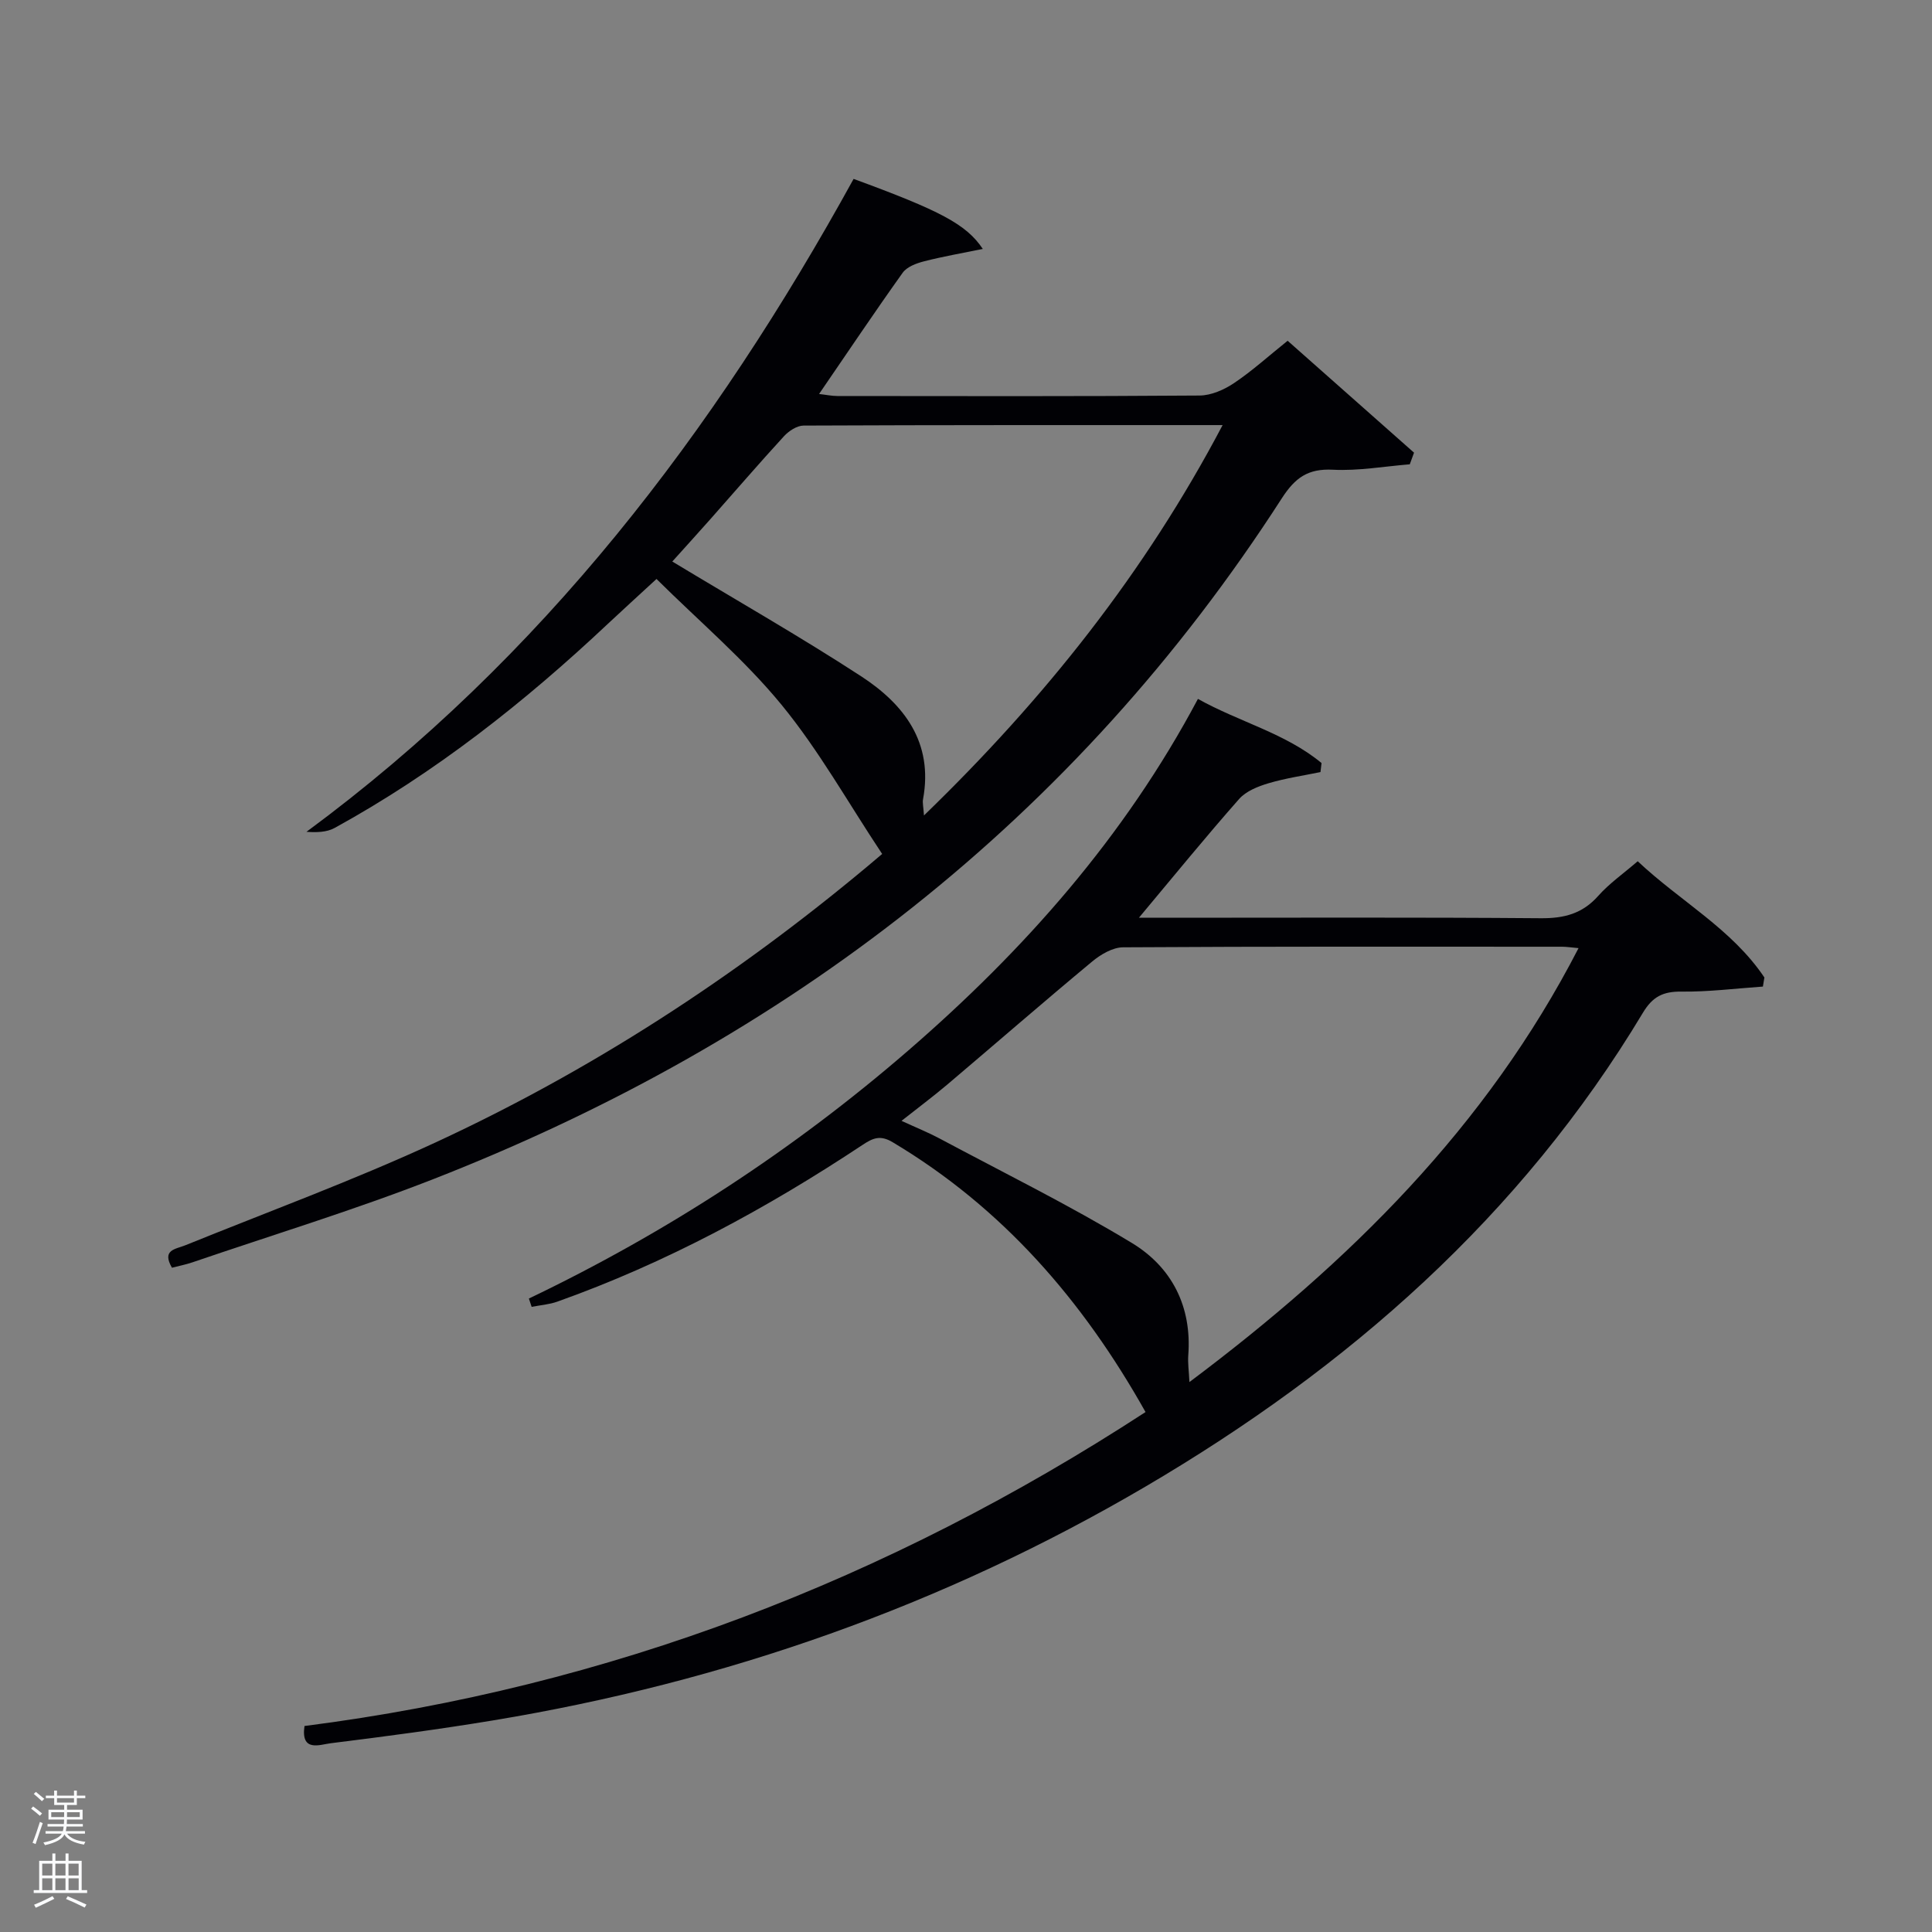 <svg enable-background="new 0 0 400 400" viewBox="0 0 400 400" xmlns="http://www.w3.org/2000/svg"><rect x="0" y="0" width="400" height="400" fill="#808080" stroke="none"/><path d="m6.44 374.46.42-.45c.65.47 1.27.95 1.85 1.44l-.45.49c-.65-.56-1.25-1.06-1.82-1.48m.93 7.33-.63-.26c.55-1.36 1.05-2.8 1.52-4.33.19.1.38.19.59.27-.46 1.29-.95 2.73-1.48 4.32m-.38-10.38.44-.42c.43.34 1.01.82 1.74 1.44l-.49.49c-.53-.51-1.09-1.01-1.69-1.51m2.5.35h1.72v-1.04h.59v1.04h3.52v-1.04h.59v1.04h1.75v.53h-1.75v1.42h-2.03v.97h3.22v2.03h-3.24c0 .35-.01.66-.03.93h3.32v.53h-3.37c-.03.27-.08.58-.15.94h3.96v.53h-3.71c.67.92 1.93 1.48 3.79 1.68-.13.24-.23.44-.29.59-2.13-.38-3.48-1.08-4.04-2.12-.43.97-1.77 1.72-4.03 2.23-.09-.19-.2-.37-.33-.55 2.1-.42 3.37-1.03 3.81-1.83h-3.36v-.53h3.58c.08-.29.13-.61.16-.94h-3.33v-.53h3.39c.02-.27.04-.58.04-.93h-3.23v-2.03h3.25v-.97h-2.07v-1.42h-1.73zm1.12 3.44v1h2.65c.01-.3.02-.44.02-.4v-.25-.35zm1.19-2h3.52v-.91h-3.52zm4.71 2h-2.63v.59c0 .15-.01.28-.01.4h2.64z" fill="#fafbfc"/><path d="m13.56 383.74h.63v1.52h2.72v6.07h1.13v.6h-11.06v-.6h1.13v-6.07h2.73v-1.52h.63v1.52h2.1v-1.52zm-2.69 8.83.38.56c-1.24.63-2.53 1.25-3.85 1.85-.1-.21-.21-.42-.34-.63 1.36-.55 2.63-1.15 3.81-1.78m-2.13-4.27h2.1v-2.45h-2.1zm0 3.04h2.1v-2.46h-2.1zm2.72-3.04h2.1v-2.45h-2.1zm0 3.04h2.1v-2.46h-2.1zm6.07 3.6c-1.41-.71-2.7-1.3-3.86-1.78l.35-.56c1.45.62 2.75 1.19 3.88 1.72zm-1.25-9.09h-2.1v2.45h2.1zm-2.09 5.49h2.1v-2.46h-2.1z" fill="#fafbfc"/><g fill="#010105"><path d="m109.5 268.85c28.5-13.65 54.74-30.74 78.58-51.38 23.94-20.73 44.72-44.15 59.94-72.77 8.57 4.79 18.12 7.1 25.59 13.28-.07.62-.14 1.24-.22 1.87-3.59.74-7.24 1.27-10.74 2.31-2.19.65-4.67 1.63-6.11 3.27-6.9 7.82-13.49 15.91-20.74 24.58h5.74c25.82 0 51.65-.11 77.47.1 4.82.04 8.62-.94 11.89-4.63 2.28-2.57 5.18-4.59 8.17-7.17 8.77 8.27 19.49 14.01 26.23 24.07-.1.63-.21 1.25-.31 1.88-5.63.39-11.27 1.11-16.9 1.04-3.77-.04-5.94 1.05-7.93 4.36-25.3 42.15-61.02 73.47-102.98 98.11-41.99 24.65-87.2 40.52-135.21 48.44-11.12 1.84-22.31 3.32-33.5 4.71-2.22.27-6.23 1.93-5.43-3.57 63.02-8.05 120.76-30.25 174.13-65-12.98-23.12-29.62-42.3-52.36-55.87-2.57-1.54-4.1-.85-6.2.54-19.86 13.17-40.71 24.46-63.22 32.47-1.69.6-3.54.73-5.32 1.08-.19-.57-.38-1.15-.57-1.72zm217.32-72.55c-1.56-.14-2.49-.29-3.41-.29-30.29-.01-60.59-.07-90.88.12-2.15.01-4.63 1.47-6.39 2.93-10.1 8.39-20.01 17.01-30.03 25.5-2.96 2.5-6.07 4.82-9.46 7.5 3.13 1.44 5.59 2.43 7.91 3.67 13.31 7.11 26.87 13.8 39.76 21.6 8.27 5 12.47 13.15 11.7 23.27-.12 1.56.12 3.15.24 5.54 33.13-24.84 61.46-52.77 80.56-89.84z"/><path d="m182.64 176.8c-7.09-10.67-13.11-21.47-20.83-30.88-7.63-9.3-16.96-17.2-25.89-26.05-3.99 3.68-7.04 6.45-10.04 9.26-17.27 16.25-35.78 30.86-56.62 42.3-1.65.9-3.78.93-5.81.79 48.87-36.05 84.45-82.79 113.28-135.18 17.89 6.56 23.33 9.38 26.75 14.5-4.35.89-8.31 1.57-12.19 2.57-1.59.41-3.52 1.13-4.4 2.36-5.8 8.12-11.35 16.41-17.31 25.1 1.43.16 2.62.42 3.81.42 24.99.02 49.99.09 74.98-.1 2.4-.02 5.08-1.2 7.13-2.58 3.72-2.49 7.06-5.53 11.09-8.76 8.78 7.78 17.48 15.47 26.17 23.17-.29.8-.58 1.61-.88 2.41-5.31.43-10.65 1.39-15.92 1.12-5.14-.26-7.8 1.63-10.56 5.9-42.85 66.51-102.45 112.33-175.67 140.97-16.37 6.4-33.24 11.54-49.88 17.23-1.38.47-2.83.75-4.25 1.12-2.15-3.73.71-3.82 2.77-4.65 17.08-6.92 34.42-13.3 51.15-20.99 32.64-15.02 62.57-34.48 90.15-57.52.77-.64 1.52-1.28 2.97-2.51zm8.66-7.97c25.05-24.25 45.76-50.32 61.83-80.82-29.52 0-58.15-.03-86.77.1-1.37.01-3.05 1.12-4.05 2.21-5.17 5.63-10.16 11.44-15.23 17.16-2.81 3.17-5.66 6.3-7.89 8.78 13.34 8.05 26.44 15.52 39.06 23.73 8.93 5.81 15.02 13.72 12.86 25.46-.15.74.07 1.55.19 3.38z"/></g></svg>